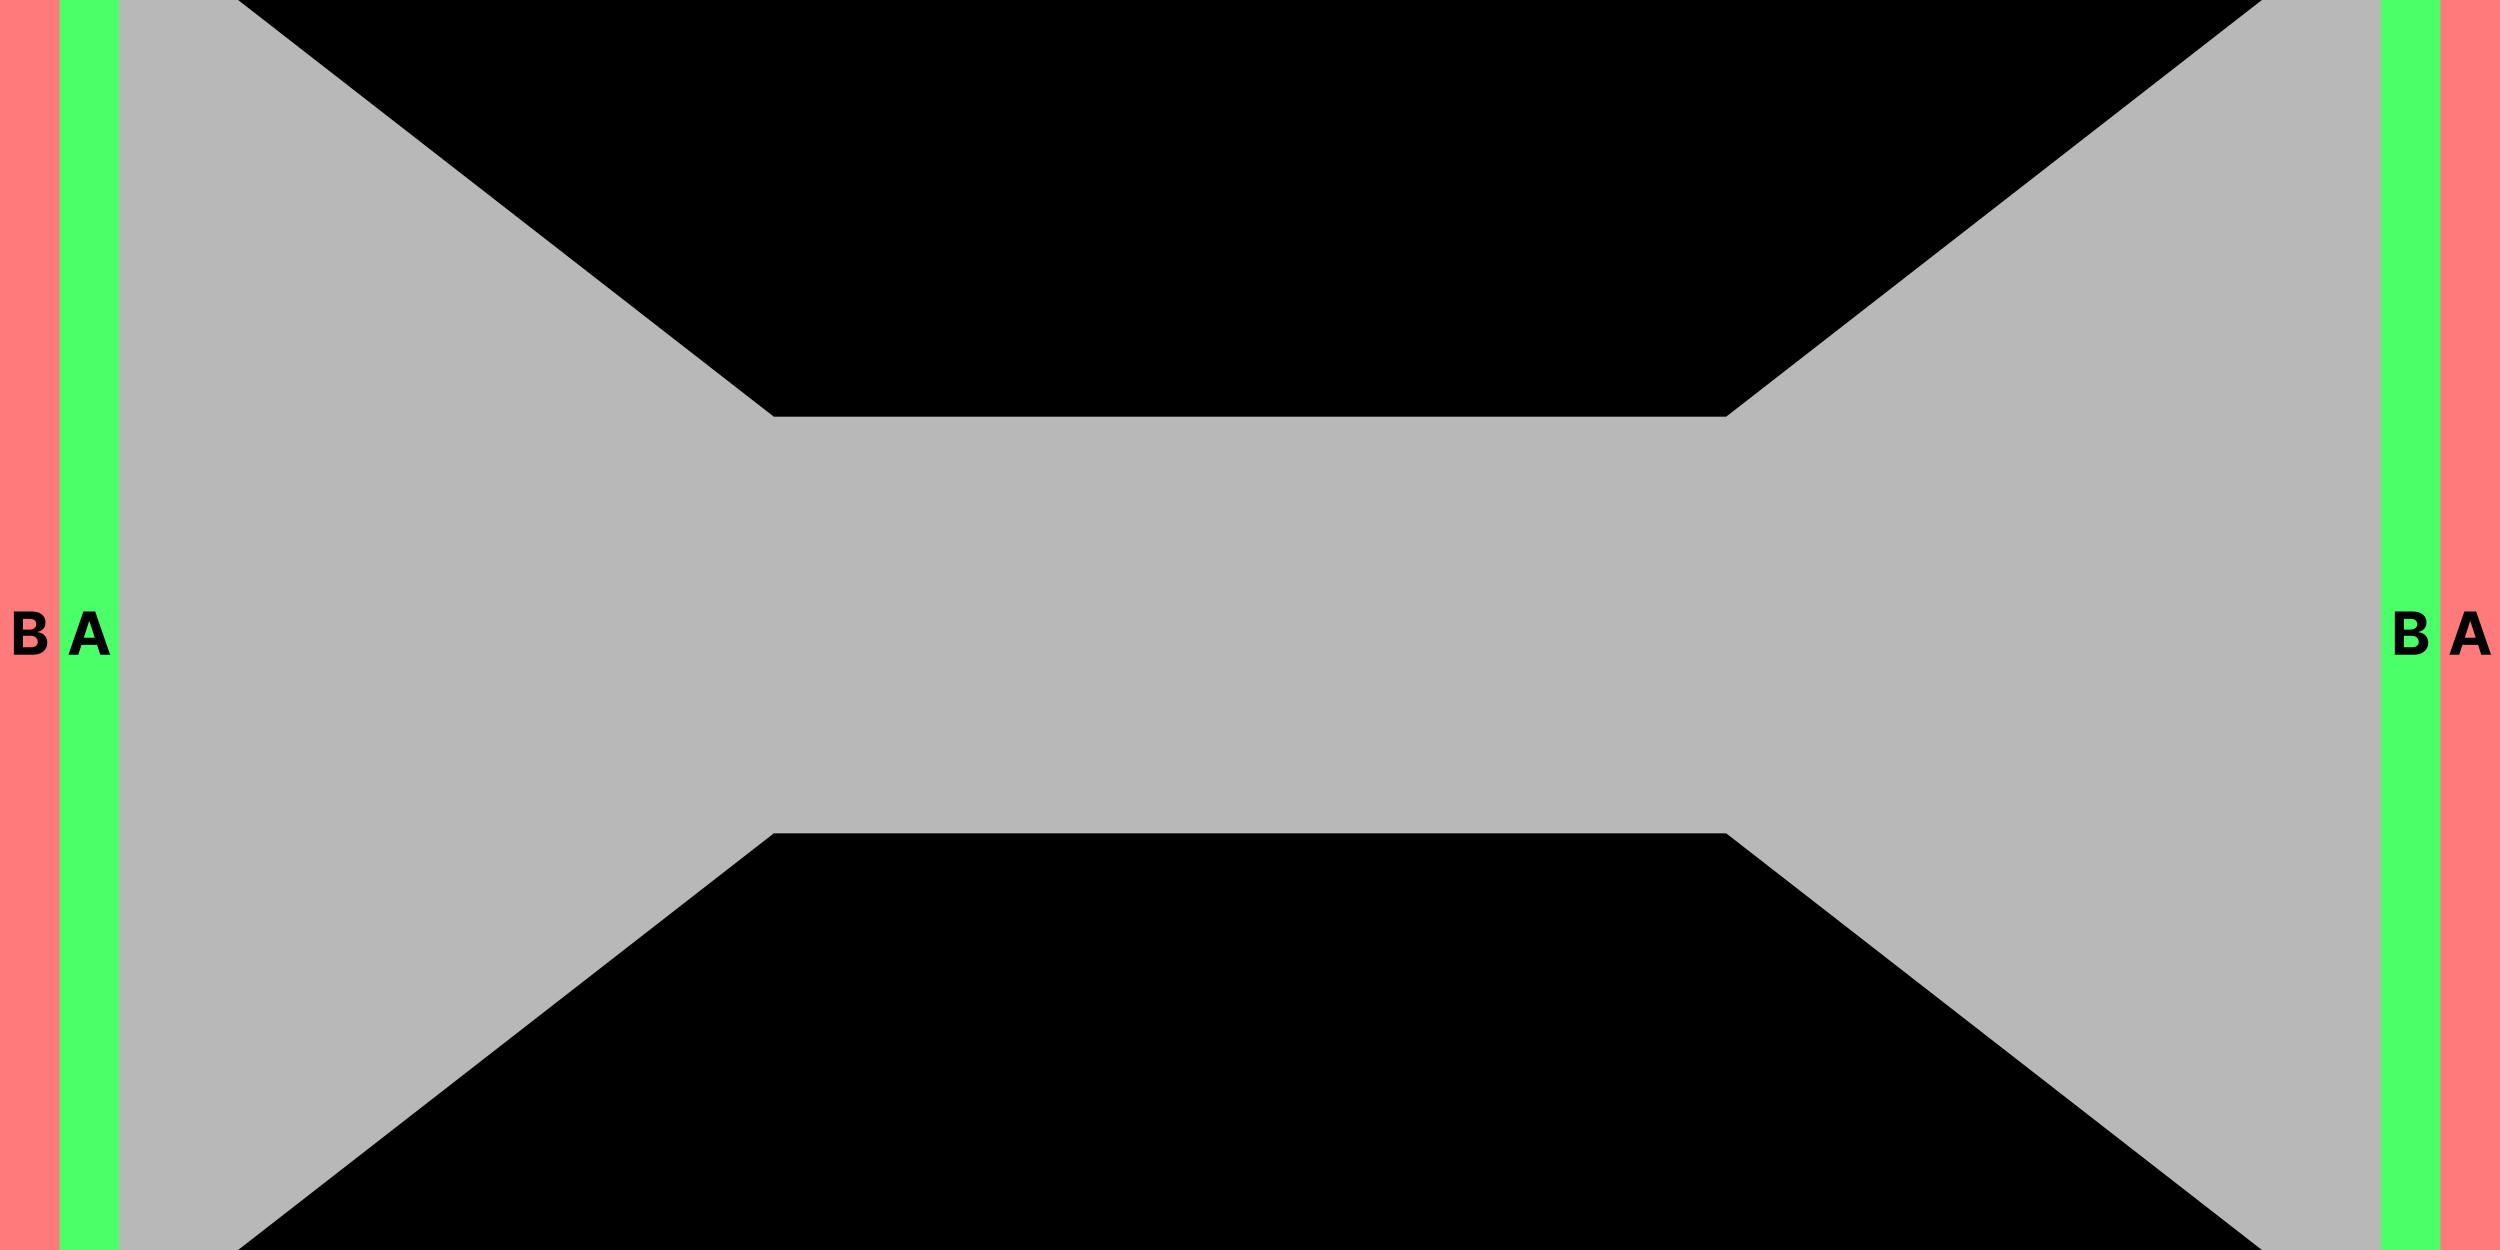 <svg width="42" height="21" viewBox="0 0 42 21" fill="none" xmlns="http://www.w3.org/2000/svg">
<path d="M0 0H42V21H0V0Z" fill="#B8B8B8"/>
<path d="M0 0H42V21H0V0Z" fill="#B8B8B8"/>
<path d="M40 0H41V21H40V0Z" fill="#4AFF68"/>
<path d="M41 0H42V21H41V0Z" fill="#FF7B7B"/>
<path d="M1 0H2V21H1V0Z" fill="#4AFF68"/>
<path d="M0 0H1V21H0V0Z" fill="#FF7B7B"/>
<path d="M13 14L4 21H38L29 14H13Z" fill="black"/>
<path d="M13 7L4 0H38L29 7H13Z" fill="black"/>
<path d="M1.315 11H1.15L1.401 10.273H1.599L1.85 11H1.685L1.503 10.439H1.497L1.315 11ZM1.304 10.714H1.693V10.834H1.304V10.714Z" fill="black"/>
<path d="M41.315 11H41.15L41.401 10.273H41.599L41.85 11H41.685L41.503 10.439H41.497L41.315 11ZM41.304 10.714H41.693V10.834H41.304V10.714Z" fill="black"/>
<path d="M0.233 11V10.273H0.524C0.577 10.273 0.622 10.281 0.658 10.296C0.693 10.312 0.72 10.334 0.738 10.363C0.756 10.39 0.765 10.423 0.765 10.459C0.765 10.488 0.76 10.512 0.748 10.534C0.737 10.555 0.721 10.573 0.701 10.587C0.682 10.6 0.659 10.61 0.634 10.615V10.623C0.662 10.624 0.688 10.632 0.712 10.646C0.736 10.66 0.756 10.681 0.771 10.707C0.786 10.732 0.794 10.763 0.794 10.799C0.794 10.838 0.784 10.872 0.765 10.902C0.746 10.932 0.718 10.956 0.681 10.974C0.644 10.991 0.598 11 0.543 11H0.233ZM0.386 10.874H0.512C0.555 10.874 0.586 10.866 0.606 10.85C0.625 10.833 0.635 10.811 0.635 10.784C0.635 10.764 0.63 10.746 0.62 10.73C0.611 10.715 0.597 10.703 0.579 10.694C0.561 10.685 0.54 10.681 0.515 10.681H0.386V10.874ZM0.386 10.577H0.5C0.521 10.577 0.54 10.573 0.557 10.566C0.573 10.559 0.586 10.548 0.596 10.534C0.605 10.52 0.61 10.504 0.61 10.485C0.61 10.459 0.601 10.437 0.582 10.421C0.564 10.405 0.537 10.397 0.503 10.397H0.386V10.577Z" fill="black"/>
<path d="M40.233 11V10.273H40.524C40.577 10.273 40.622 10.281 40.658 10.296C40.694 10.312 40.72 10.334 40.738 10.363C40.756 10.39 40.765 10.423 40.765 10.459C40.765 10.488 40.76 10.512 40.748 10.534C40.737 10.555 40.721 10.573 40.701 10.587C40.682 10.6 40.659 10.61 40.634 10.615V10.623C40.662 10.624 40.688 10.632 40.712 10.646C40.736 10.66 40.756 10.681 40.771 10.707C40.786 10.732 40.794 10.763 40.794 10.799C40.794 10.838 40.784 10.872 40.765 10.902C40.746 10.932 40.718 10.956 40.681 10.974C40.644 10.991 40.598 11 40.543 11H40.233ZM40.386 10.874H40.512C40.555 10.874 40.586 10.866 40.605 10.85C40.625 10.833 40.635 10.811 40.635 10.784C40.635 10.764 40.63 10.746 40.62 10.73C40.611 10.715 40.597 10.703 40.579 10.694C40.561 10.685 40.54 10.681 40.515 10.681H40.386V10.874ZM40.386 10.577H40.5C40.522 10.577 40.54 10.573 40.556 10.566C40.573 10.559 40.586 10.548 40.596 10.534C40.605 10.52 40.61 10.504 40.61 10.485C40.61 10.459 40.601 10.437 40.582 10.421C40.564 10.405 40.537 10.397 40.503 10.397H40.386V10.577Z" fill="black"/>
<path d="M15.449 20.294V20.183L15.708 19.943C15.73 19.922 15.749 19.903 15.764 19.886C15.779 19.869 15.79 19.852 15.798 19.836C15.806 19.819 15.81 19.801 15.81 19.782C15.81 19.761 15.805 19.742 15.795 19.727C15.785 19.711 15.772 19.699 15.755 19.691C15.739 19.683 15.72 19.678 15.698 19.678C15.676 19.678 15.656 19.683 15.64 19.692C15.623 19.701 15.611 19.714 15.602 19.73C15.593 19.747 15.588 19.767 15.588 19.791H15.442C15.442 19.743 15.453 19.702 15.474 19.667C15.496 19.631 15.526 19.604 15.565 19.585C15.604 19.566 15.649 19.556 15.699 19.556C15.751 19.556 15.797 19.566 15.835 19.584C15.874 19.602 15.904 19.628 15.926 19.66C15.947 19.693 15.958 19.73 15.958 19.772C15.958 19.799 15.953 19.826 15.942 19.853C15.931 19.88 15.912 19.91 15.885 19.942C15.857 19.975 15.818 20.014 15.768 20.059L15.662 20.163V20.168H15.968V20.294H15.449Z" fill="black"/>
<path d="M16.345 20.304C16.295 20.304 16.25 20.294 16.21 20.276C16.171 20.258 16.14 20.232 16.117 20.2C16.095 20.167 16.082 20.13 16.082 20.088H16.231C16.232 20.116 16.244 20.139 16.266 20.157C16.288 20.174 16.314 20.183 16.345 20.183C16.369 20.183 16.39 20.178 16.409 20.167C16.427 20.156 16.442 20.141 16.452 20.122C16.463 20.102 16.468 20.08 16.468 20.055C16.468 20.029 16.463 20.007 16.452 19.988C16.441 19.968 16.427 19.953 16.408 19.942C16.389 19.931 16.367 19.926 16.343 19.925C16.321 19.925 16.301 19.93 16.28 19.939C16.261 19.947 16.245 19.959 16.234 19.974L16.097 19.95L16.132 19.566H16.576V19.692H16.258L16.24 19.874H16.244C16.257 19.856 16.276 19.841 16.302 19.83C16.328 19.818 16.357 19.812 16.388 19.812C16.432 19.812 16.471 19.822 16.506 19.843C16.54 19.863 16.567 19.892 16.587 19.928C16.607 19.963 16.617 20.005 16.616 20.051C16.617 20.1 16.605 20.144 16.582 20.182C16.56 20.22 16.528 20.25 16.487 20.271C16.446 20.293 16.399 20.304 16.345 20.304Z" fill="black"/>
<path d="M31.288 20.192C31.227 20.192 31.174 20.177 31.13 20.147C31.086 20.117 31.052 20.074 31.029 20.017C31.005 19.961 30.994 19.893 30.994 19.813C30.994 19.734 31.006 19.666 31.029 19.61C31.053 19.555 31.087 19.512 31.13 19.483C31.174 19.454 31.227 19.439 31.288 19.439C31.349 19.439 31.401 19.454 31.445 19.483C31.489 19.512 31.523 19.555 31.546 19.611C31.57 19.666 31.582 19.734 31.581 19.813C31.581 19.893 31.57 19.961 31.546 20.018C31.522 20.074 31.489 20.117 31.445 20.147C31.401 20.177 31.349 20.192 31.288 20.192ZM31.288 20.065C31.329 20.065 31.363 20.044 31.387 20.002C31.412 19.96 31.425 19.897 31.424 19.813C31.424 19.758 31.419 19.712 31.407 19.675C31.396 19.639 31.38 19.611 31.36 19.593C31.339 19.574 31.315 19.565 31.288 19.565C31.246 19.565 31.213 19.586 31.188 19.627C31.163 19.669 31.151 19.731 31.151 19.813C31.151 19.869 31.156 19.916 31.167 19.953C31.179 19.99 31.195 20.018 31.215 20.037C31.236 20.055 31.26 20.065 31.288 20.065Z" fill="black"/>
<path d="M32.089 20.04V20.001C32.089 19.972 32.095 19.945 32.108 19.921C32.12 19.896 32.138 19.877 32.162 19.862C32.186 19.847 32.215 19.84 32.249 19.84C32.284 19.84 32.313 19.847 32.337 19.862C32.361 19.877 32.379 19.896 32.391 19.921C32.403 19.945 32.409 19.972 32.409 20.001V20.04C32.409 20.069 32.403 20.096 32.391 20.12C32.379 20.145 32.361 20.164 32.337 20.179C32.313 20.194 32.283 20.201 32.249 20.201C32.214 20.201 32.185 20.194 32.161 20.179C32.138 20.164 32.12 20.145 32.108 20.12C32.095 20.096 32.089 20.069 32.089 20.04ZM32.192 20.001V20.04C32.192 20.057 32.196 20.072 32.205 20.087C32.213 20.102 32.228 20.11 32.249 20.11C32.271 20.11 32.285 20.102 32.293 20.088C32.301 20.073 32.305 20.057 32.305 20.04V20.001C32.305 19.984 32.301 19.968 32.294 19.953C32.286 19.938 32.271 19.931 32.249 19.931C32.228 19.931 32.213 19.938 32.205 19.953C32.197 19.968 32.192 19.984 32.192 20.001ZM31.716 19.624V19.585C31.716 19.556 31.722 19.529 31.735 19.505C31.747 19.48 31.765 19.46 31.789 19.446C31.813 19.431 31.842 19.424 31.876 19.424C31.911 19.424 31.94 19.431 31.964 19.446C31.987 19.46 32.005 19.48 32.018 19.505C32.03 19.529 32.036 19.556 32.036 19.585V19.624C32.036 19.653 32.03 19.68 32.017 19.704C32.005 19.729 31.987 19.748 31.963 19.763C31.939 19.777 31.91 19.784 31.876 19.784C31.841 19.784 31.812 19.777 31.788 19.762C31.764 19.747 31.746 19.728 31.734 19.704C31.722 19.679 31.716 19.653 31.716 19.624ZM31.82 19.585V19.624C31.82 19.641 31.824 19.657 31.832 19.672C31.84 19.686 31.855 19.694 31.876 19.694C31.897 19.694 31.912 19.686 31.92 19.672C31.928 19.657 31.932 19.641 31.932 19.624V19.585C31.932 19.568 31.928 19.552 31.921 19.537C31.913 19.522 31.898 19.515 31.876 19.515C31.855 19.515 31.84 19.522 31.832 19.537C31.824 19.552 31.82 19.568 31.82 19.585ZM31.763 20.176L32.263 19.449H32.356L31.856 20.176H31.763Z" fill="black"/>
<path d="M16.833 16.274C16.772 16.274 16.719 16.259 16.675 16.229C16.631 16.199 16.598 16.156 16.574 16.1C16.55 16.043 16.539 15.975 16.539 15.896C16.539 15.816 16.551 15.749 16.574 15.693C16.598 15.637 16.632 15.594 16.675 15.565C16.72 15.536 16.772 15.521 16.833 15.521C16.894 15.521 16.946 15.536 16.99 15.565C17.034 15.595 17.068 15.637 17.091 15.693C17.115 15.749 17.127 15.816 17.126 15.896C17.126 15.975 17.115 16.043 17.091 16.1C17.067 16.157 17.034 16.2 16.99 16.23C16.946 16.259 16.894 16.274 16.833 16.274ZM16.833 16.147C16.874 16.147 16.908 16.126 16.933 16.084C16.957 16.042 16.97 15.979 16.97 15.896C16.97 15.84 16.964 15.794 16.952 15.758C16.941 15.721 16.925 15.693 16.905 15.675C16.884 15.656 16.86 15.647 16.833 15.647C16.791 15.647 16.758 15.668 16.733 15.709C16.709 15.751 16.696 15.813 16.696 15.896C16.696 15.951 16.701 15.998 16.712 16.035C16.724 16.073 16.74 16.101 16.76 16.119C16.781 16.138 16.805 16.147 16.833 16.147Z" fill="black"/>
<path d="M17.297 16.268C17.273 16.268 17.253 16.259 17.236 16.243C17.22 16.226 17.211 16.206 17.211 16.182C17.211 16.159 17.22 16.139 17.236 16.123C17.253 16.106 17.273 16.098 17.297 16.098C17.319 16.098 17.339 16.106 17.356 16.123C17.373 16.139 17.382 16.159 17.382 16.182C17.382 16.198 17.378 16.212 17.37 16.225C17.362 16.238 17.352 16.248 17.339 16.256C17.326 16.264 17.312 16.268 17.297 16.268Z" fill="black"/>
<path d="M17.764 16.268C17.714 16.268 17.669 16.259 17.63 16.241C17.591 16.222 17.56 16.197 17.537 16.164C17.514 16.132 17.502 16.095 17.501 16.053H17.65C17.652 16.081 17.664 16.104 17.686 16.121C17.708 16.139 17.734 16.148 17.764 16.148C17.789 16.148 17.81 16.142 17.828 16.132C17.847 16.121 17.862 16.106 17.872 16.087C17.883 16.067 17.888 16.045 17.888 16.02C17.888 15.994 17.883 15.972 17.872 15.952C17.861 15.933 17.846 15.918 17.827 15.907C17.808 15.896 17.787 15.89 17.762 15.89C17.741 15.89 17.72 15.895 17.7 15.903C17.68 15.912 17.665 15.924 17.654 15.939L17.517 15.915L17.551 15.531H17.996V15.657H17.678L17.659 15.839H17.664C17.676 15.821 17.696 15.806 17.721 15.794C17.747 15.782 17.776 15.777 17.808 15.777C17.852 15.777 17.891 15.787 17.925 15.807C17.96 15.828 17.987 15.856 18.007 15.892C18.026 15.928 18.036 15.969 18.036 16.016C18.036 16.065 18.025 16.108 18.002 16.146C17.979 16.184 17.947 16.214 17.907 16.236C17.866 16.258 17.818 16.268 17.764 16.268Z" fill="black"/>
<path d="M25.549 19.373C25.488 19.373 25.435 19.358 25.391 19.328C25.348 19.299 25.314 19.255 25.29 19.199C25.267 19.142 25.255 19.074 25.255 18.995C25.255 18.915 25.267 18.848 25.291 18.792C25.314 18.736 25.348 18.693 25.392 18.664C25.436 18.635 25.488 18.62 25.549 18.62C25.61 18.62 25.662 18.635 25.706 18.664C25.75 18.694 25.784 18.736 25.808 18.792C25.831 18.848 25.843 18.915 25.843 18.995C25.843 19.074 25.831 19.142 25.807 19.199C25.784 19.256 25.75 19.299 25.706 19.329C25.663 19.359 25.61 19.373 25.549 19.373ZM25.549 19.246C25.591 19.246 25.624 19.225 25.649 19.183C25.674 19.141 25.686 19.078 25.686 18.995C25.686 18.939 25.68 18.893 25.669 18.857C25.658 18.82 25.642 18.793 25.621 18.774C25.601 18.756 25.577 18.746 25.549 18.746C25.508 18.746 25.474 18.767 25.45 18.808C25.425 18.85 25.412 18.912 25.412 18.995C25.412 19.05 25.418 19.097 25.429 19.134C25.44 19.172 25.456 19.2 25.477 19.218C25.497 19.237 25.521 19.246 25.549 19.246Z" fill="black"/>
<path d="M26.013 19.367C25.989 19.367 25.969 19.358 25.953 19.342C25.936 19.325 25.928 19.305 25.928 19.282C25.928 19.258 25.936 19.238 25.953 19.222C25.969 19.205 25.989 19.197 26.013 19.197C26.036 19.197 26.055 19.205 26.073 19.222C26.09 19.238 26.098 19.258 26.098 19.282C26.098 19.297 26.094 19.311 26.086 19.325C26.078 19.337 26.068 19.348 26.055 19.355C26.042 19.363 26.028 19.367 26.013 19.367Z" fill="black"/>
<path d="M26.481 19.367C26.43 19.367 26.386 19.358 26.346 19.34C26.307 19.321 26.276 19.296 26.253 19.263C26.23 19.231 26.218 19.194 26.218 19.152H26.367C26.368 19.18 26.38 19.203 26.402 19.22C26.424 19.238 26.45 19.247 26.481 19.247C26.505 19.247 26.526 19.241 26.545 19.231C26.563 19.22 26.578 19.205 26.588 19.186C26.599 19.166 26.604 19.144 26.604 19.119C26.604 19.093 26.599 19.071 26.588 19.051C26.577 19.032 26.562 19.017 26.544 19.006C26.525 18.995 26.503 18.989 26.479 18.989C26.457 18.989 26.436 18.994 26.416 19.002C26.396 19.011 26.381 19.023 26.37 19.038L26.233 19.014L26.268 18.63H26.712V18.756H26.394L26.376 18.938H26.38C26.393 18.92 26.412 18.905 26.438 18.893C26.463 18.881 26.492 18.876 26.524 18.876C26.568 18.876 26.607 18.886 26.642 18.907C26.676 18.927 26.703 18.955 26.723 18.991C26.743 19.027 26.753 19.068 26.752 19.115C26.753 19.164 26.741 19.207 26.718 19.246C26.695 19.284 26.664 19.313 26.623 19.335C26.582 19.357 26.535 19.367 26.481 19.367Z" fill="black"/>
</svg>
